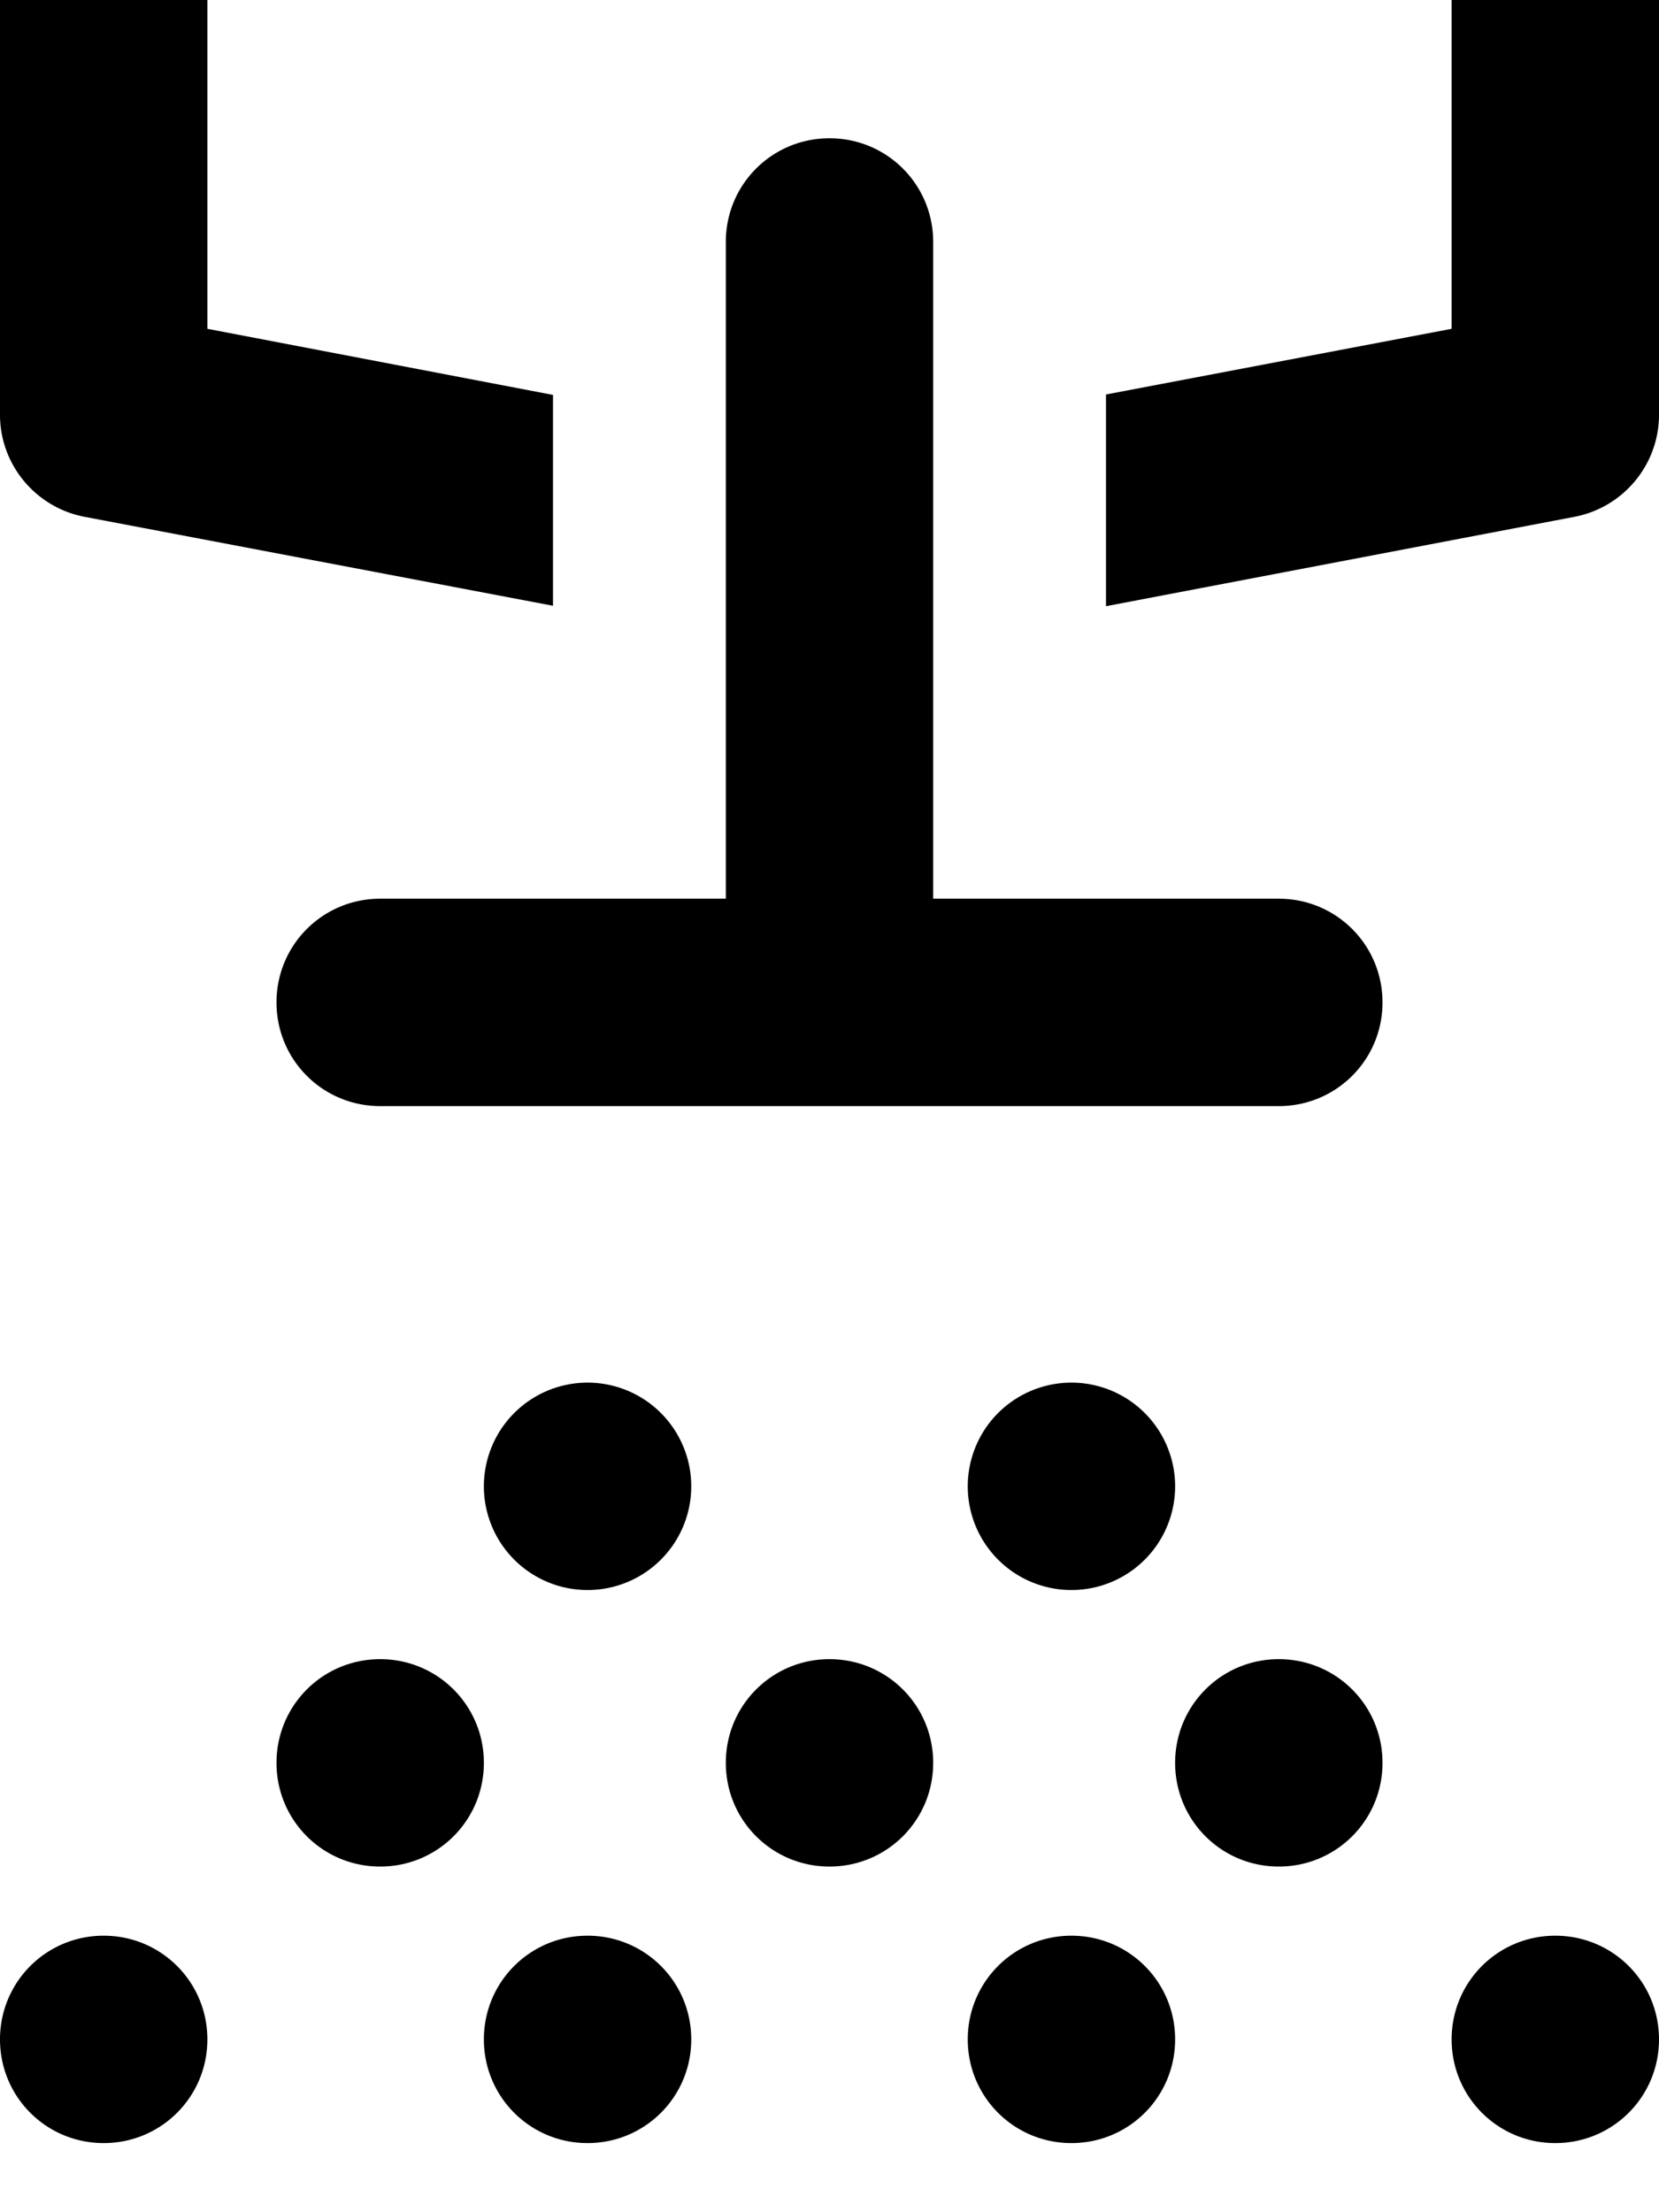<svg xmlns="http://www.w3.org/2000/svg" viewBox="0 0 384 512"><!--! Font Awesome Pro 7.0.0 by @fontawesome - https://fontawesome.com License - https://fontawesome.com/license (Commercial License) Copyright 2025 Fonticons, Inc. --><path style="fill:currentColor;opacity:.4" d=""/><path style="fill:currentColor;opacity:1" d="M0 0L0 96c0 11.5 8.2 21.4 19.5 23.6L128 140.2 128 91.4 48 76.1 48 0 0 0zM256 91.4l0 48.9 108.5-20.7C375.8 117.4 384 107.5 384 96l0-96-48 0 0 76.1-80 15.2zM160 344a24 24 0 1 0 -48 0 24 24 0 1 0 48 0zm-48 64c0-13.3-10.7-24-24-24s-24 10.7-24 24 10.7 24 24 24 24-10.7 24-24zM24 496c13.3 0 24-10.7 24-24s-10.7-24-24-24-24 10.7-24 24 10.7 24 24 24zM272 344a24 24 0 1 0 -48 0 24 24 0 1 0 48 0zm-80 88c13.3 0 24-10.7 24-24s-10.7-24-24-24-24 10.7-24 24 10.7 24 24 24zm-32 40c0-13.3-10.7-24-24-24s-24 10.7-24 24 10.7 24 24 24 24-10.7 24-24zm136-40c13.3 0 24-10.7 24-24s-10.7-24-24-24-24 10.7-24 24 10.7 24 24 24zm-24 40c0-13.3-10.7-24-24-24s-24 10.7-24 24 10.7 24 24 24 24-10.7 24-24zm88 24c13.3 0 24-10.7 24-24s-10.7-24-24-24-24 10.7-24 24 10.7 24 24 24zM216 56c0-13.3-10.7-24-24-24s-24 10.7-24 24l0 152-80 0c-13.3 0-24 10.7-24 24s10.7 24 24 24l208 0c13.3 0 24-10.7 24-24s-10.7-24-24-24l-80 0 0-152z"/></svg>